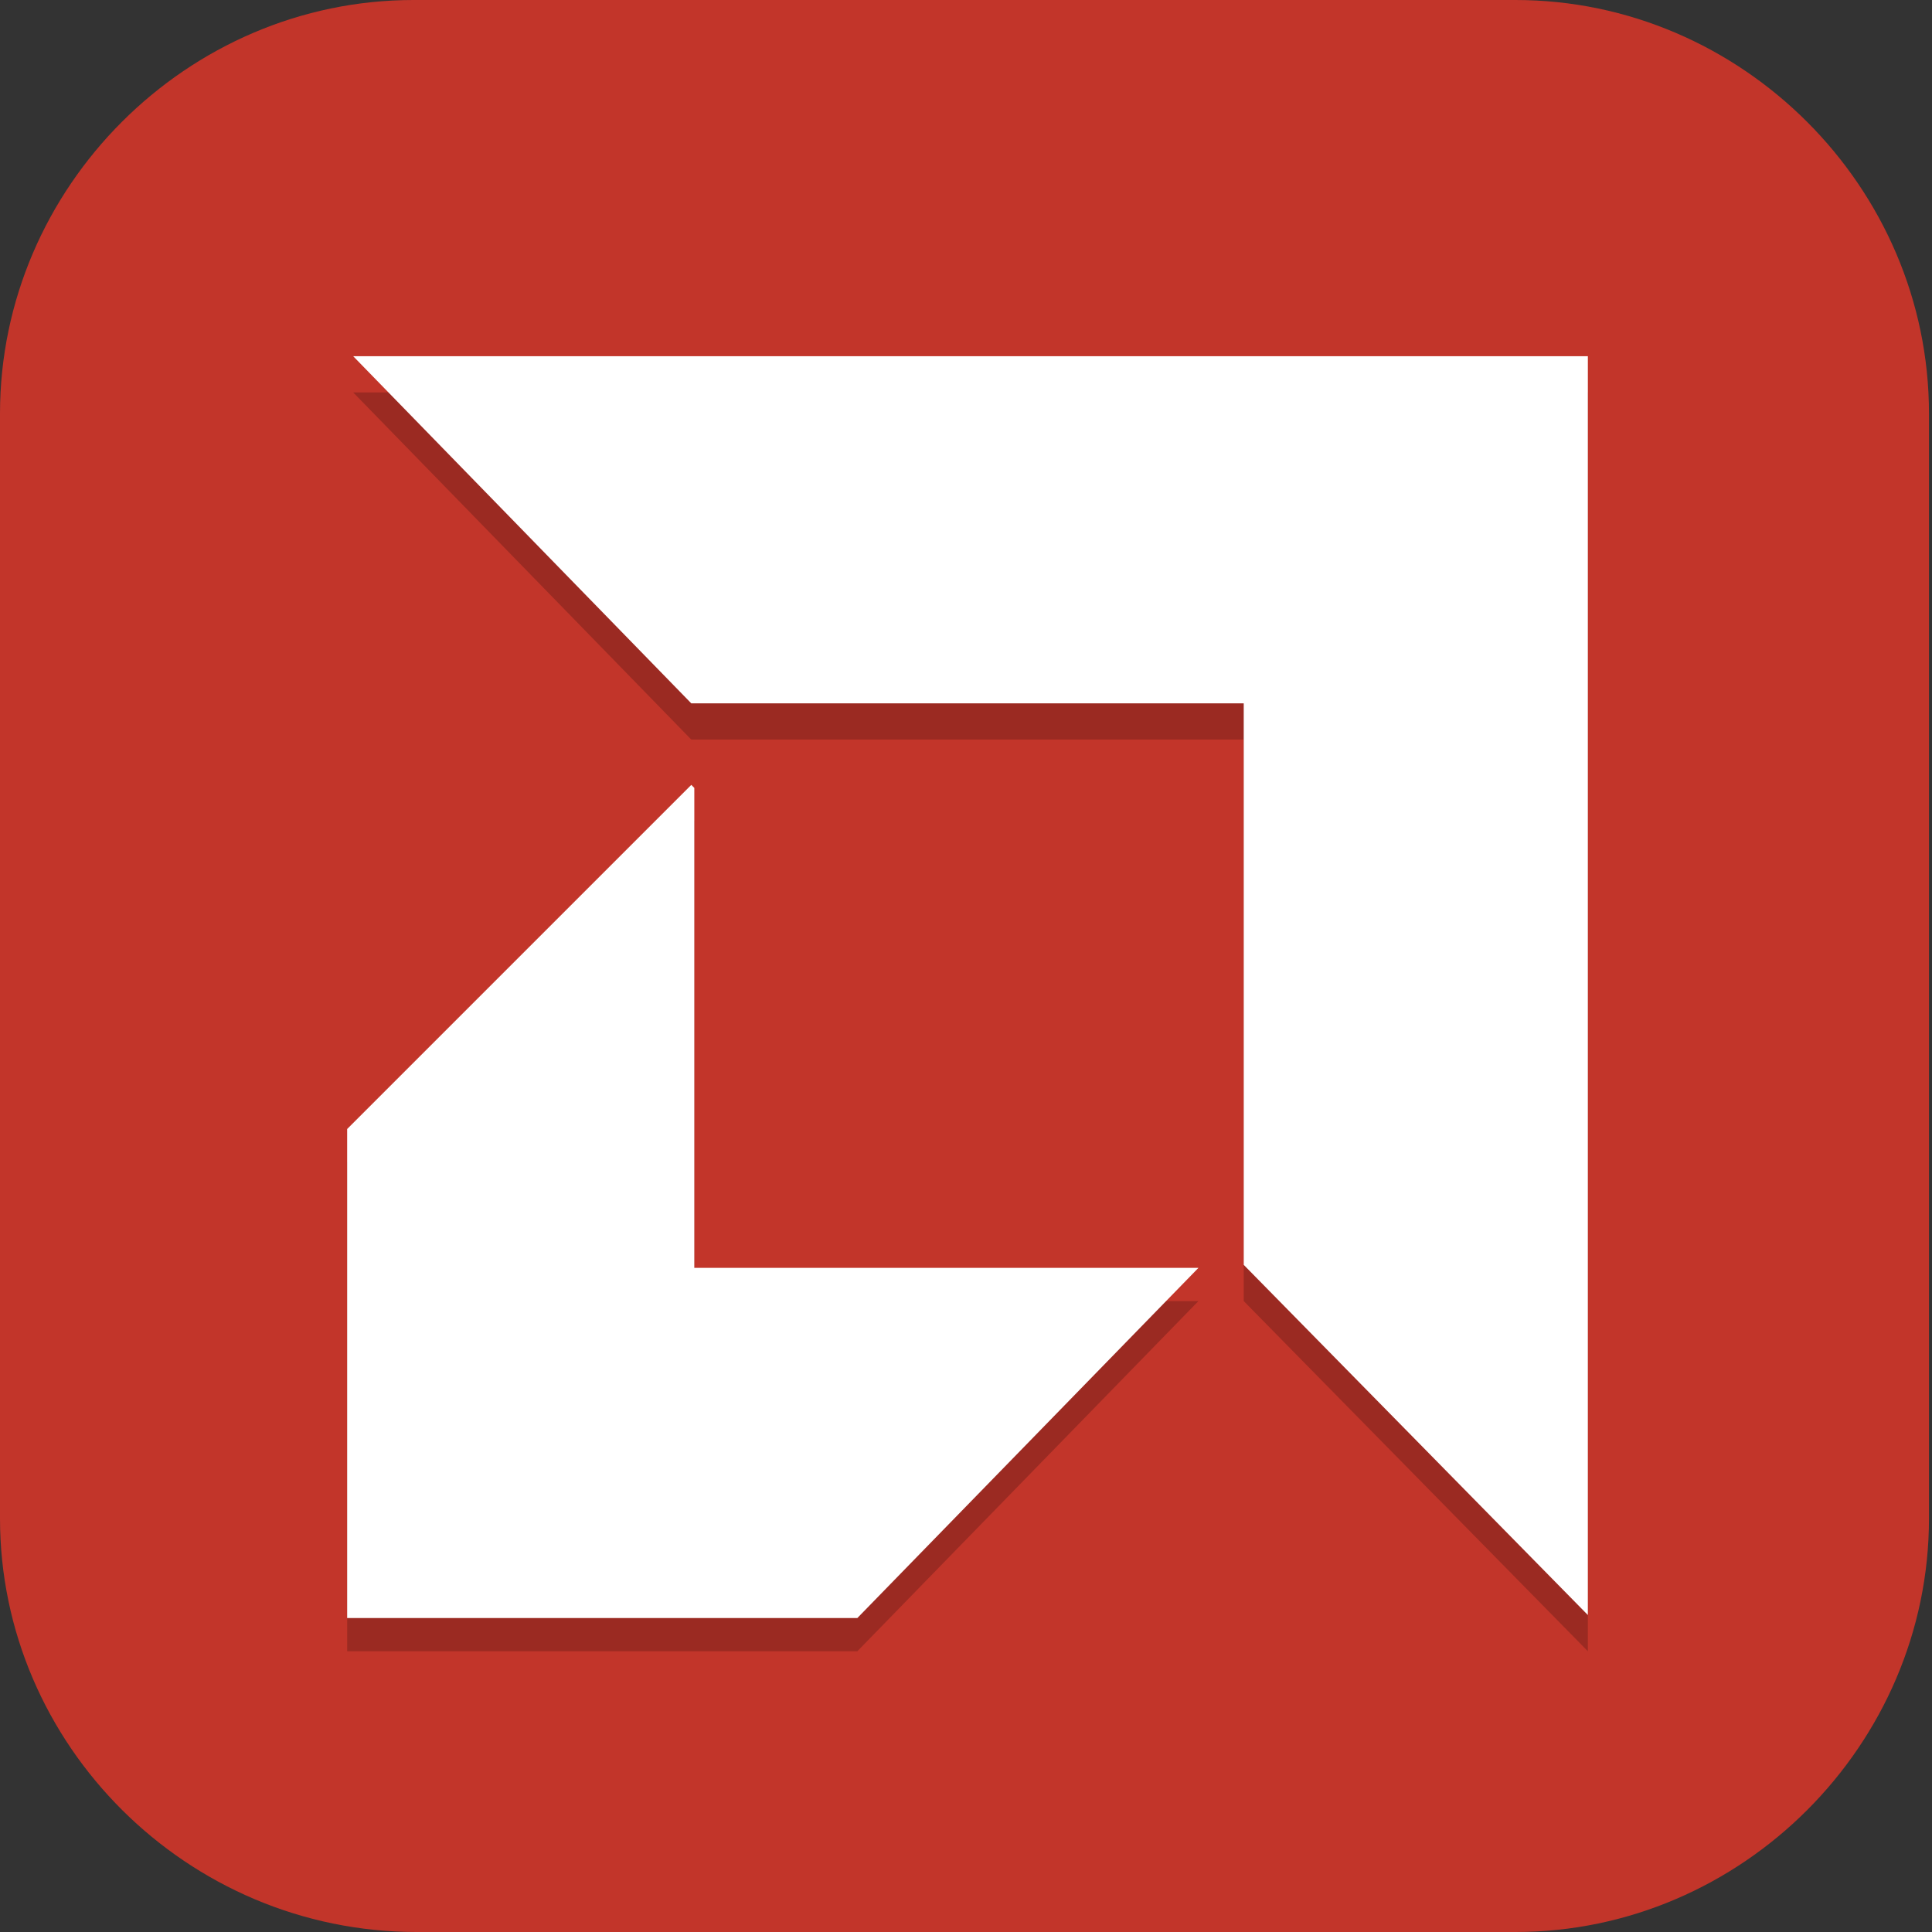 <?xml version="1.0" encoding="UTF-8"?>
<svg id="_图层_1" xmlns="http://www.w3.org/2000/svg" version="1.1" viewBox="0 0 64 64" width="16" height="16">
  <rect x="0" y="0" width="64" height="64" fill="#333333" stroke="none"/>
  <!-- Generator: Adobe Illustrator 29.0.1, SVG Export Plug-In . SVG Version: 2.1.0 Build 192)  -->
  <defs>
    <style>
      .st0, .st1, .st2 {
        display: none;
      }

      .st0, .st1, .st3 {
        isolation: isolate;
      }

      .st0, .st3 {
        opacity: .2;
      }

      .st1 {
        opacity: .1;
      }

      .st1, .st4 {
        fill: #fff;
      }

      .st2, .st5 {
        fill: #c2352a;
      }
    </style>
  </defs>
  <path class="st5" d="M50.3,64H13.8c-7.6,0-13.8-6.2-13.8-13.7V13.7C0,6.2,6.2,0,13.7,0h36.5c7.5,0,13.7,6.2,13.7,13.7v36.6c0,7.5-6.2,13.7-13.7,13.7h0Z"/>
  <g>
    <path class="st0" d="M0,60.5v2.3c0,1.9,1.5,3.5,3.4,3.5h57.2c1.9,0,3.4-1.6,3.4-3.5v-2.3c0,1.9-1.5,3.5-3.4,3.5H3.4c-1.9,0-3.4-1.6-3.4-3.5Z"/>
    <path class="st2" d="M3.4,0h57.2c1.9,0,3.4,1.6,3.4,3.5v58.2c0,1.9-1.5,3.5-3.4,3.5H3.4c-1.9,0-3.4-1.6-3.4-3.5V3.5C0,1.6,1.5,0,3.4,0Z"/>
    <path class="st1" d="M3.4,0C1.5,0,0,1.6,0,3.5v1.2C0,2.7,1.5,1.2,3.4,1.2h57.2c1.9,0,3.4,1.6,3.4,3.5v-1.2c0-1.9-1.5-3.5-3.4-3.5H3.4Z"/>
    <path class="st3" d="M11.7,13l11.2,11.5h18.3v18.6l11.4,11.6V13H11.7ZM22.9,27.1l-11.4,11.4v16.2h16.9l11.3-11.6h-16.7v-15.9Z"/>
    <path class="st4" d="M11.7,11.8l11.2,11.5h18.3v18.6l11.4,11.6V11.8H11.7ZM22.9,26l-11.4,11.4v16.2h16.9l11.3-11.6h-16.7v-15.9Z"/>
  </g>
</svg>